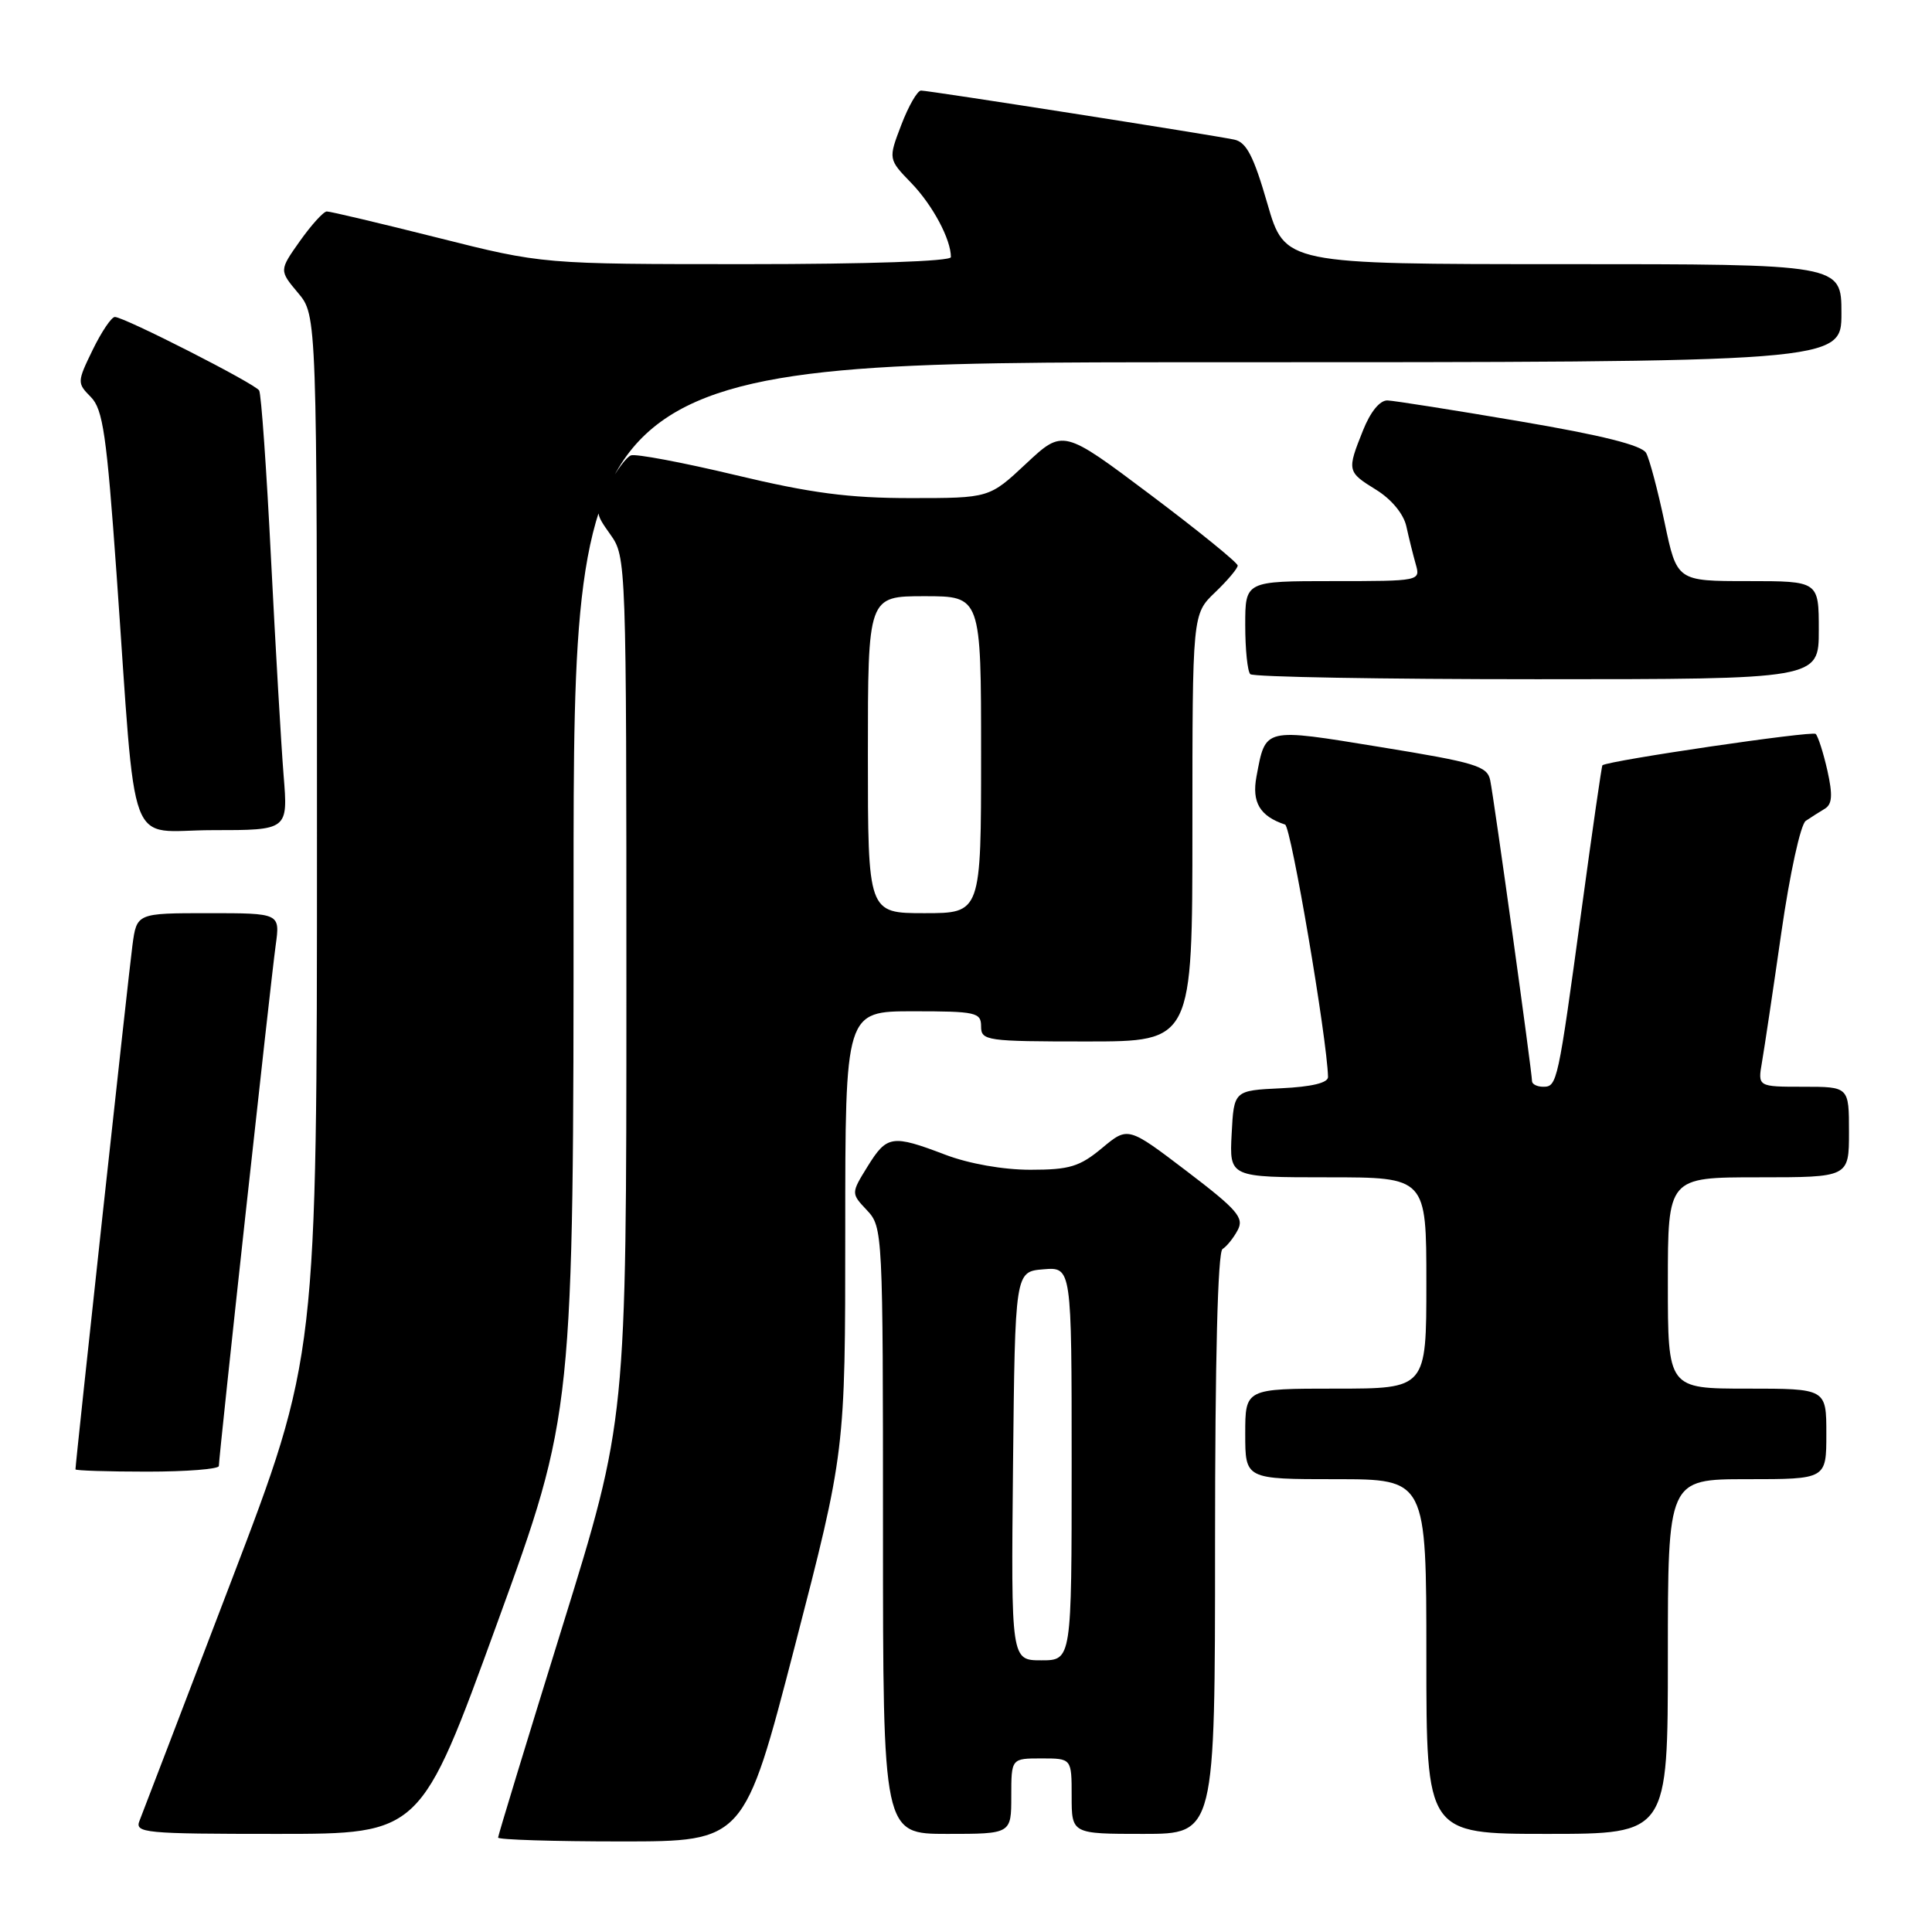 <?xml version="1.0" encoding="UTF-8" standalone="no"?>
<!DOCTYPE svg PUBLIC "-//W3C//DTD SVG 1.1//EN" "http://www.w3.org/Graphics/SVG/1.1/DTD/svg11.dtd" >
<svg xmlns="http://www.w3.org/2000/svg" xmlns:xlink="http://www.w3.org/1999/xlink" version="1.1" viewBox="0 0 256 256">
 <g >
 <path fill="currentColor"
d=" M 105.31 218.16 C 112.00 192.32 112.00 192.32 112.00 163.16 C 112.00 134.00 112.00 134.00 121.00 134.00 C 129.33 134.00 130.00 134.15 130.00 136.00 C 130.00 137.90 130.67 138.00 144.00 138.00 C 158.00 138.00 158.00 138.00 158.00 109.69 C 158.00 81.37 158.00 81.37 161.00 78.50 C 162.65 76.92 164.00 75.32 164.00 74.94 C 164.00 74.56 158.79 70.33 152.43 65.55 C 140.86 56.86 140.86 56.86 135.97 61.43 C 131.09 66.00 131.09 66.00 120.65 66.00 C 112.47 66.00 107.45 65.34 97.46 62.95 C 90.44 61.27 84.20 60.10 83.60 60.34 C 82.99 60.58 81.66 62.37 80.63 64.32 C 78.78 67.81 78.79 67.89 80.88 70.83 C 82.98 73.78 83.00 74.34 83.00 131.00 C 83.00 188.20 83.00 188.20 74.50 215.59 C 69.83 230.65 66.00 243.21 66.00 243.49 C 66.00 243.77 73.34 244.00 82.31 244.00 C 98.61 244.00 98.61 244.00 105.31 218.16 Z  M 65.86 215.13 C 76.00 187.26 76.00 187.26 76.00 117.63 C 76.00 48.00 76.00 48.00 160.00 48.00 C 244.00 48.00 244.00 48.00 244.00 41.50 C 244.00 35.00 244.00 35.00 207.13 35.00 C 170.25 35.00 170.25 35.00 167.93 26.97 C 166.12 20.70 165.16 18.84 163.55 18.50 C 160.62 17.88 123.08 12.00 122.04 12.00 C 121.56 12.00 120.38 14.05 119.43 16.54 C 117.69 21.09 117.69 21.09 120.79 24.29 C 123.60 27.22 126.00 31.71 126.00 34.07 C 126.00 34.62 115.06 35.00 98.95 35.00 C 71.90 35.00 71.90 35.00 58.00 31.50 C 50.36 29.58 43.74 28.01 43.30 28.02 C 42.86 28.03 41.26 29.80 39.74 31.94 C 36.99 35.83 36.99 35.83 39.49 38.81 C 42.00 41.79 42.00 41.79 42.00 110.78 C 42.00 179.78 42.00 179.78 30.59 209.64 C 24.32 226.06 18.87 240.29 18.49 241.25 C 17.83 242.88 19.09 243.00 36.76 243.00 C 55.73 243.00 55.73 243.00 65.86 215.13 Z  M 134.00 238.00 C 134.00 233.00 134.00 233.00 138.00 233.00 C 142.00 233.00 142.00 233.00 142.00 238.00 C 142.00 243.00 142.00 243.00 151.50 243.00 C 161.00 243.00 161.00 243.00 161.00 204.56 C 161.00 180.15 161.36 165.89 161.99 165.50 C 162.54 165.17 163.45 164.04 164.00 163.00 C 164.88 161.36 163.96 160.30 157.24 155.18 C 149.46 149.26 149.46 149.26 146.02 152.13 C 143.06 154.59 141.72 155.00 136.54 155.00 C 132.92 155.00 128.39 154.20 125.24 153.00 C 118.20 150.32 117.52 150.43 114.96 154.56 C 112.76 158.12 112.76 158.12 114.88 160.37 C 116.97 162.59 117.00 163.26 117.00 202.81 C 117.00 243.00 117.00 243.00 125.50 243.00 C 134.00 243.00 134.00 243.00 134.00 238.00 Z  M 221.00 219.50 C 221.00 196.00 221.00 196.00 231.50 196.00 C 242.00 196.00 242.00 196.00 242.00 190.00 C 242.00 184.00 242.00 184.00 231.50 184.00 C 221.00 184.00 221.00 184.00 221.00 170.00 C 221.00 156.00 221.00 156.00 233.00 156.00 C 245.00 156.00 245.00 156.00 245.00 150.00 C 245.00 144.00 245.00 144.00 238.95 144.00 C 232.91 144.00 232.91 144.00 233.47 140.75 C 233.78 138.96 234.94 131.22 236.04 123.55 C 237.16 115.76 238.59 109.23 239.27 108.77 C 239.95 108.31 241.08 107.59 241.80 107.16 C 242.78 106.56 242.86 105.35 242.14 102.11 C 241.61 99.76 240.91 97.58 240.59 97.25 C 240.15 96.81 213.32 100.75 212.33 101.40 C 212.23 101.46 210.99 110.06 209.57 120.51 C 206.43 143.57 206.33 144.00 204.48 144.00 C 203.67 144.00 203.00 143.66 203.00 143.25 C 203.01 142.15 197.97 105.86 197.46 103.39 C 197.08 101.51 195.53 101.04 182.92 98.99 C 167.34 96.45 167.72 96.36 166.49 102.89 C 165.85 106.32 166.94 108.15 170.28 109.26 C 171.07 109.52 175.85 137.63 175.97 142.70 C 175.99 143.48 173.81 144.01 169.75 144.20 C 163.50 144.50 163.50 144.50 163.20 150.25 C 162.90 156.00 162.90 156.00 175.95 156.00 C 189.00 156.00 189.00 156.00 189.00 170.00 C 189.00 184.00 189.00 184.00 177.00 184.00 C 165.00 184.00 165.00 184.00 165.00 190.00 C 165.00 196.00 165.00 196.00 177.00 196.00 C 189.00 196.00 189.00 196.00 189.00 219.50 C 189.00 243.00 189.00 243.00 205.00 243.00 C 221.00 243.00 221.00 243.00 221.00 219.50 Z  M 29.00 194.25 C 29.00 192.96 35.90 129.73 36.53 125.25 C 37.12 121.00 37.12 121.00 27.62 121.00 C 18.12 121.00 18.12 121.00 17.55 125.25 C 17.06 128.87 10.00 193.83 10.00 194.70 C 10.00 194.86 14.28 195.00 19.50 195.00 C 24.73 195.00 29.00 194.66 29.00 194.25 Z  M 37.58 102.75 C 37.26 98.76 36.51 85.83 35.91 74.02 C 35.32 62.20 34.61 52.17 34.34 51.74 C 33.77 50.82 16.45 42.00 15.22 42.00 C 14.77 42.00 13.45 43.96 12.28 46.36 C 10.21 50.62 10.21 50.76 12.04 52.61 C 13.64 54.23 14.13 57.61 15.44 76.00 C 18.14 114.05 16.63 110.00 28.16 110.00 C 38.17 110.00 38.17 110.00 37.58 102.75 Z  M 241.00 83.50 C 241.00 77.00 241.00 77.00 231.60 77.00 C 222.20 77.00 222.20 77.00 220.57 69.25 C 219.67 64.99 218.57 60.83 218.12 60.02 C 217.56 59.00 212.25 57.67 201.40 55.83 C 192.66 54.34 184.76 53.10 183.86 53.06 C 182.85 53.02 181.60 54.54 180.61 57.02 C 178.46 62.39 178.49 62.52 182.38 64.92 C 184.40 66.18 185.99 68.11 186.35 69.75 C 186.68 71.26 187.24 73.51 187.59 74.75 C 188.23 76.99 188.19 77.00 176.62 77.00 C 165.00 77.00 165.00 77.00 165.00 82.83 C 165.00 86.04 165.30 88.97 165.67 89.33 C 166.03 89.70 183.13 90.00 203.67 90.00 C 241.00 90.00 241.00 90.00 241.00 83.50 Z  M 115.00 100.00 C 115.00 79.00 115.00 79.00 122.50 79.00 C 130.00 79.00 130.00 79.00 130.00 100.00 C 130.00 121.00 130.00 121.00 122.50 121.00 C 115.00 121.00 115.00 121.00 115.00 100.00 Z  M 134.23 194.25 C 134.50 168.50 134.50 168.50 138.25 168.19 C 142.00 167.88 142.00 167.88 142.00 193.94 C 142.00 220.00 142.00 220.00 137.98 220.00 C 133.97 220.00 133.97 220.00 134.23 194.25 Z "/>
</g>
</svg>